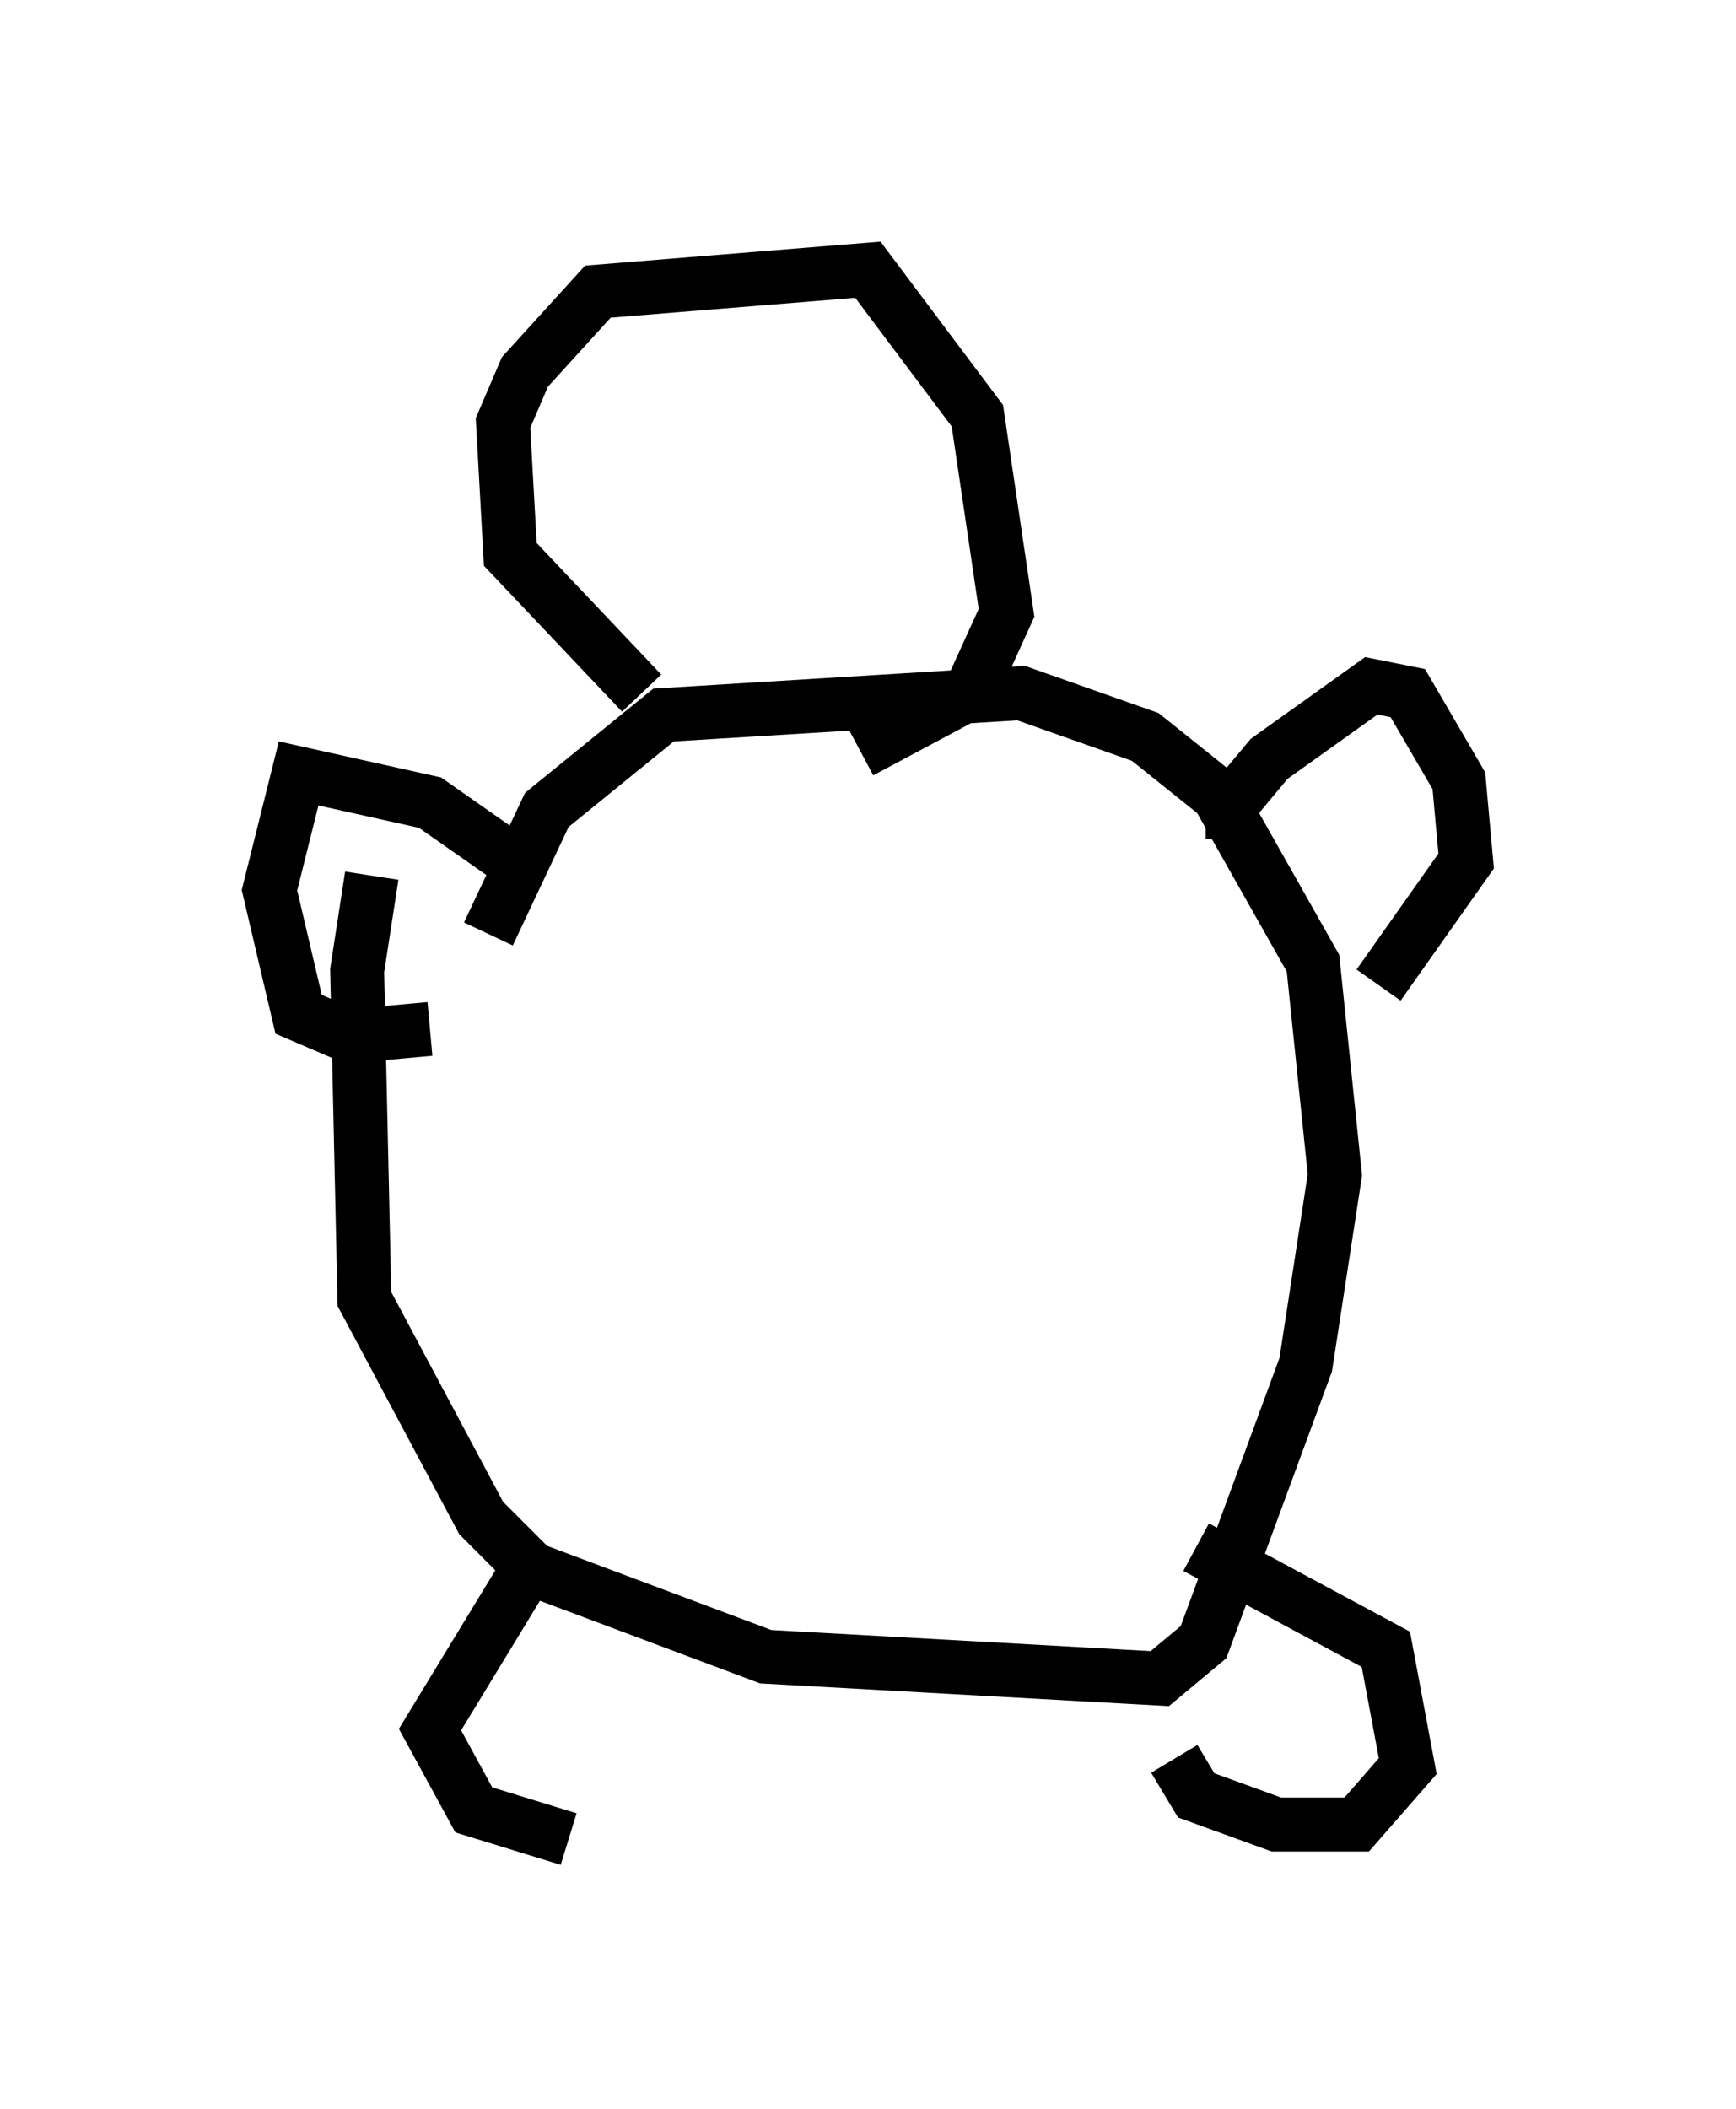<?xml version="1.0" encoding="utf-8" ?>
<svg baseProfile="full" height="39.093" version="1.1" width="32.192" xmlns="http://www.w3.org/2000/svg" xmlns:ev="http://www.w3.org/2001/xml-events" xmlns:xlink="http://www.w3.org/1999/xlink"><defs /><rect fill="white" height="39.093" width="32.192" x="0" y="0" /><path d="M10.683, 10.413 m-3.789, 5.819 l-0.271, 1.759 0.135, 6.089 l2.165, 4.059 0.947, 0.947 l4.33, 1.624 7.307, 0.406 l0.812, -0.677 1.894, -5.142 l0.541, -3.518 -0.406, -3.924 l-1.759, -3.112 -1.353, -1.083 l-2.3, -0.812 -6.631, 0.406 l-2.165, 1.759 -1.083, 2.3 m2.842, -4.465 l-2.436, -2.571 -0.135, -2.436 l0.406, -0.947 1.353, -1.488 l5.007, -0.406 2.03, 2.706 l0.541, 3.654 -0.677, 1.488 l-2.03, 1.083 m-6.631, 1.894 l-1.353, -0.947 -2.436, -0.541 l-0.541, 2.165 0.541, 2.3 l0.947, 0.406 1.488, -0.135 m14.885, -3.518 l0.0, -0.677 0.677, -0.812 l1.894, -1.353 0.677, 0.135 l0.947, 1.624 0.135, 1.488 l-1.624, 2.3 m-3.383, 10.419 l3.518, 1.894 0.406, 2.165 l-0.947, 1.083 -1.488, 0.0 l-1.488, -0.541 -0.406, -0.677 m-11.908, -3.654 l-1.894, 3.112 0.812, 1.488 l1.759, 0.541 " fill="none" stroke="black" stroke-width="1" /></svg>